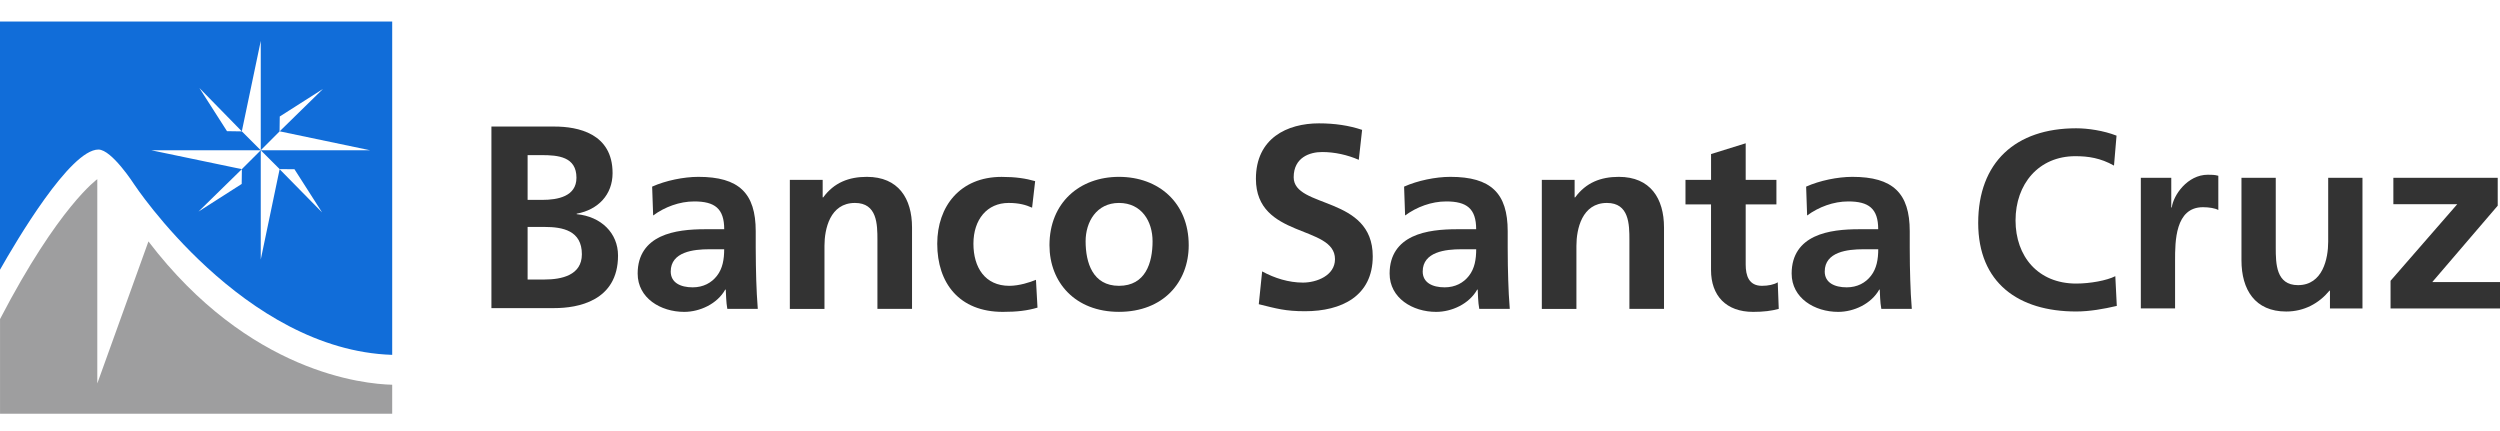 <svg width="232" height="40" viewBox="0 0 232 40" fill="none" xmlns="http://www.w3.org/2000/svg">
<path d="M45.604 11.744H51.455C53.612 11.744 56.847 12.369 56.847 16.065C56.847 18.067 55.503 19.468 53.516 19.83V19.875C55.794 20.093 57.353 21.637 57.353 23.714C57.353 27.967 53.564 28.592 51.455 28.592H45.604V11.744ZM48.962 18.549H50.329C51.745 18.549 53.495 18.235 53.495 16.496C53.495 14.539 51.793 14.395 50.257 14.395H48.962V18.549ZM48.962 25.938H50.545C52.101 25.938 53.998 25.552 53.998 23.595C53.998 21.398 52.224 21.06 50.545 21.06H48.962V25.938Z" fill="black" fill-opacity="0.8"/>
<path d="M60.519 17.319C61.767 16.759 63.443 16.412 64.81 16.412C68.575 16.412 70.131 17.924 70.131 21.458V22.993C70.131 24.202 70.158 25.109 70.179 25.988C70.206 26.895 70.251 27.733 70.323 28.664H67.495C67.378 28.038 67.378 27.245 67.351 26.874H67.303C66.558 28.2 64.954 28.942 63.491 28.942C61.309 28.942 59.175 27.664 59.175 25.387C59.175 23.597 60.064 22.55 61.285 21.97C62.509 21.389 64.089 21.272 65.433 21.272H67.207C67.207 19.342 66.319 18.693 64.424 18.693C63.06 18.693 61.692 19.204 60.612 19.997L60.519 17.319ZM64.281 26.665C65.265 26.665 66.031 26.246 66.534 25.593C67.061 24.92 67.204 24.058 67.204 23.131H65.813C64.376 23.131 62.243 23.364 62.243 25.198C62.246 26.222 63.132 26.665 64.281 26.665Z" fill="black" fill-opacity="0.8"/>
<path d="M73.297 16.694H76.344V18.319H76.392C77.4 16.948 78.768 16.412 80.444 16.412C83.367 16.412 84.636 18.411 84.636 21.108V28.664H81.425V22.272C81.425 20.808 81.401 18.833 79.339 18.833C77.014 18.833 76.511 21.272 76.511 22.807V28.667H73.297V16.694Z" fill="black" fill-opacity="0.8"/>
<path d="M95.778 19.273C95.203 19.016 94.578 18.833 93.596 18.833C91.606 18.833 90.334 20.365 90.334 22.619C90.334 24.827 91.414 26.524 93.665 26.524C94.578 26.524 95.583 26.198 96.137 25.968L96.28 28.547C95.347 28.826 94.386 28.942 93.066 28.942C89.014 28.942 86.976 26.27 86.976 22.619C86.976 19.156 89.089 16.415 92.947 16.415C94.242 16.415 95.176 16.556 96.062 16.81L95.778 19.273Z" fill="black" fill-opacity="0.8"/>
<path d="M103.84 16.412C107.509 16.412 110.313 18.806 110.313 22.756C110.313 26.198 107.939 28.939 103.84 28.939C99.767 28.939 97.391 26.195 97.391 22.756C97.391 18.806 100.195 16.412 103.84 16.412ZM103.84 26.524C106.309 26.524 106.958 24.384 106.958 22.388C106.958 20.551 105.949 18.833 103.84 18.833C101.754 18.833 100.745 20.599 100.745 22.388C100.745 24.363 101.395 26.524 103.84 26.524Z" fill="black" fill-opacity="0.8"/>
<path d="M126.095 14.832C125.042 14.374 123.866 14.108 122.69 14.108C121.541 14.108 120.053 14.614 120.053 16.448C120.053 19.369 127.391 18.139 127.391 23.786C127.391 27.482 124.488 28.882 121.107 28.882C119.284 28.882 118.47 28.64 116.815 28.23L117.127 25.186C118.279 25.815 119.596 26.225 120.915 26.225C122.184 26.225 123.887 25.573 123.887 24.052C123.887 20.841 116.549 22.17 116.549 16.592C116.549 12.824 119.452 11.447 122.4 11.447C123.836 11.447 125.18 11.639 126.404 12.052L126.095 14.832Z" fill="black" fill-opacity="0.8"/>
<path d="M130.3 17.319C131.548 16.759 133.224 16.412 134.591 16.412C138.356 16.412 139.915 17.924 139.915 21.458V22.993C139.915 24.202 139.936 25.109 139.963 25.988C139.987 26.895 140.035 27.733 140.107 28.664H137.276C137.156 28.038 137.156 27.245 137.132 26.874H137.084C136.342 28.2 134.735 28.942 133.272 28.942C131.09 28.942 128.956 27.664 128.956 25.387C128.956 23.597 129.845 22.55 131.066 21.97C132.287 21.389 133.87 21.272 135.214 21.272H136.988C136.988 19.342 136.1 18.693 134.208 18.693C132.841 18.693 131.47 19.204 130.393 19.997L130.3 17.319ZM134.065 26.665C135.049 26.665 135.815 26.246 136.321 25.593C136.848 24.92 136.991 24.058 136.991 23.131H135.6C134.16 23.131 132.027 23.364 132.027 25.198C132.027 26.222 132.916 26.665 134.065 26.665Z" fill="black" fill-opacity="0.8"/>
<path d="M143.081 16.694H146.125V18.319H146.173C147.181 16.948 148.546 16.412 150.225 16.412C153.148 16.412 154.42 18.411 154.42 21.108V28.664H151.209V22.272C151.209 20.808 151.182 18.833 149.123 18.833C146.798 18.833 146.292 21.272 146.292 22.807V28.667H143.081V16.694Z" fill="black" fill-opacity="0.8"/>
<path d="M158.786 18.968H156.413V16.694H158.786V14.296L162 13.297V16.694H164.852V18.968H162V24.549C162 25.573 162.288 26.524 163.509 26.524C164.086 26.524 164.637 26.41 164.975 26.198L165.068 28.664C164.395 28.849 163.652 28.942 162.692 28.942C160.175 28.942 158.783 27.434 158.783 25.061V18.968H158.786Z" fill="black" fill-opacity="0.8"/>
<path d="M167.609 17.319C168.857 16.759 170.532 16.412 171.9 16.412C175.665 16.412 177.224 17.924 177.224 21.458V22.993C177.224 24.202 177.245 25.109 177.272 25.988C177.296 26.895 177.343 27.733 177.415 28.664H174.587C174.465 28.038 174.465 27.245 174.441 26.874H174.393C173.651 28.2 172.044 28.942 170.58 28.942C168.399 28.942 166.265 27.664 166.265 25.387C166.265 23.597 167.154 22.55 168.375 21.97C169.599 21.389 171.179 21.272 172.522 21.272H174.297C174.297 19.342 173.411 18.693 171.514 18.693C170.149 18.693 168.782 19.204 167.701 19.997L167.609 17.319ZM171.373 26.665C172.358 26.665 173.124 26.246 173.627 25.593C174.153 24.92 174.3 24.058 174.3 23.131H172.908C171.469 23.131 169.335 23.364 169.335 25.198C169.335 26.222 170.224 26.665 171.373 26.665Z" fill="black" fill-opacity="0.8"/>
<path d="M196.439 28.389C195.227 28.67 193.925 28.906 192.665 28.906C187.303 28.906 183.577 26.246 183.577 20.689C183.577 15.063 187.042 11.905 192.665 11.905C193.758 11.905 195.206 12.118 196.415 12.588L196.179 15.368C194.922 14.659 193.782 14.494 192.597 14.494C189.179 14.494 187.042 17.086 187.042 20.452C187.042 23.795 189.131 26.315 192.668 26.315C193.973 26.315 195.517 26.03 196.301 25.629L196.439 28.389Z" fill="black" fill-opacity="0.8"/>
<path d="M198.669 16.499H201.494V19.252H201.542C201.685 18.121 202.99 16.215 204.887 16.215C205.195 16.215 205.528 16.215 205.86 16.311V19.489C205.576 19.324 205.007 19.228 204.435 19.228C201.847 19.228 201.847 22.43 201.847 24.172V28.622H198.669V16.499Z" fill="black" fill-opacity="0.8"/>
<path d="M219.234 28.625H216.22V26.976H216.172C215.2 28.152 213.823 28.909 212.162 28.909C209.265 28.909 208.008 26.883 208.008 24.154V16.502H211.19V22.978C211.19 24.462 211.214 26.461 213.254 26.461C215.556 26.461 216.056 23.989 216.056 22.436V16.502H219.237V28.625H219.234Z" fill="black" fill-opacity="0.8"/>
<path d="M222.104 16.499H231.788V19.088L225.713 26.177H232V28.625H221.843V26.057L228.035 18.947H222.104V16.499Z" fill="black" fill-opacity="0.8"/>
<path d="M0 2V25.031C1.508 22.367 6.515 13.878 9.133 13.878C10.375 13.878 12.446 17.101 12.446 17.101C12.446 17.101 22.594 32.488 36.396 32.931V2H0ZM22.429 17.071L18.419 19.635L22.447 15.694L22.429 17.071ZM25.952 15.694L27.325 15.703L29.89 19.713L25.949 15.703L24.198 24.088V13.946L22.441 15.697L14.047 13.946H24.198L22.441 12.187L24.198 3.796V13.943L25.943 12.193L25.961 10.81L29.974 8.252L25.952 12.187L34.337 13.943H24.198L25.952 15.694ZM18.5 8.162L22.444 12.193L21.065 12.172L18.5 8.162Z" fill="#116DD9"/>
<path d="M36.396 38.393V35.703C33.789 35.643 23.103 34.622 13.775 22.404L9.029 35.583V16.628C9.029 16.628 5.441 19.151 0.003 29.61V38.393H36.396Z" fill="#9E9E9F"/>
</svg>
